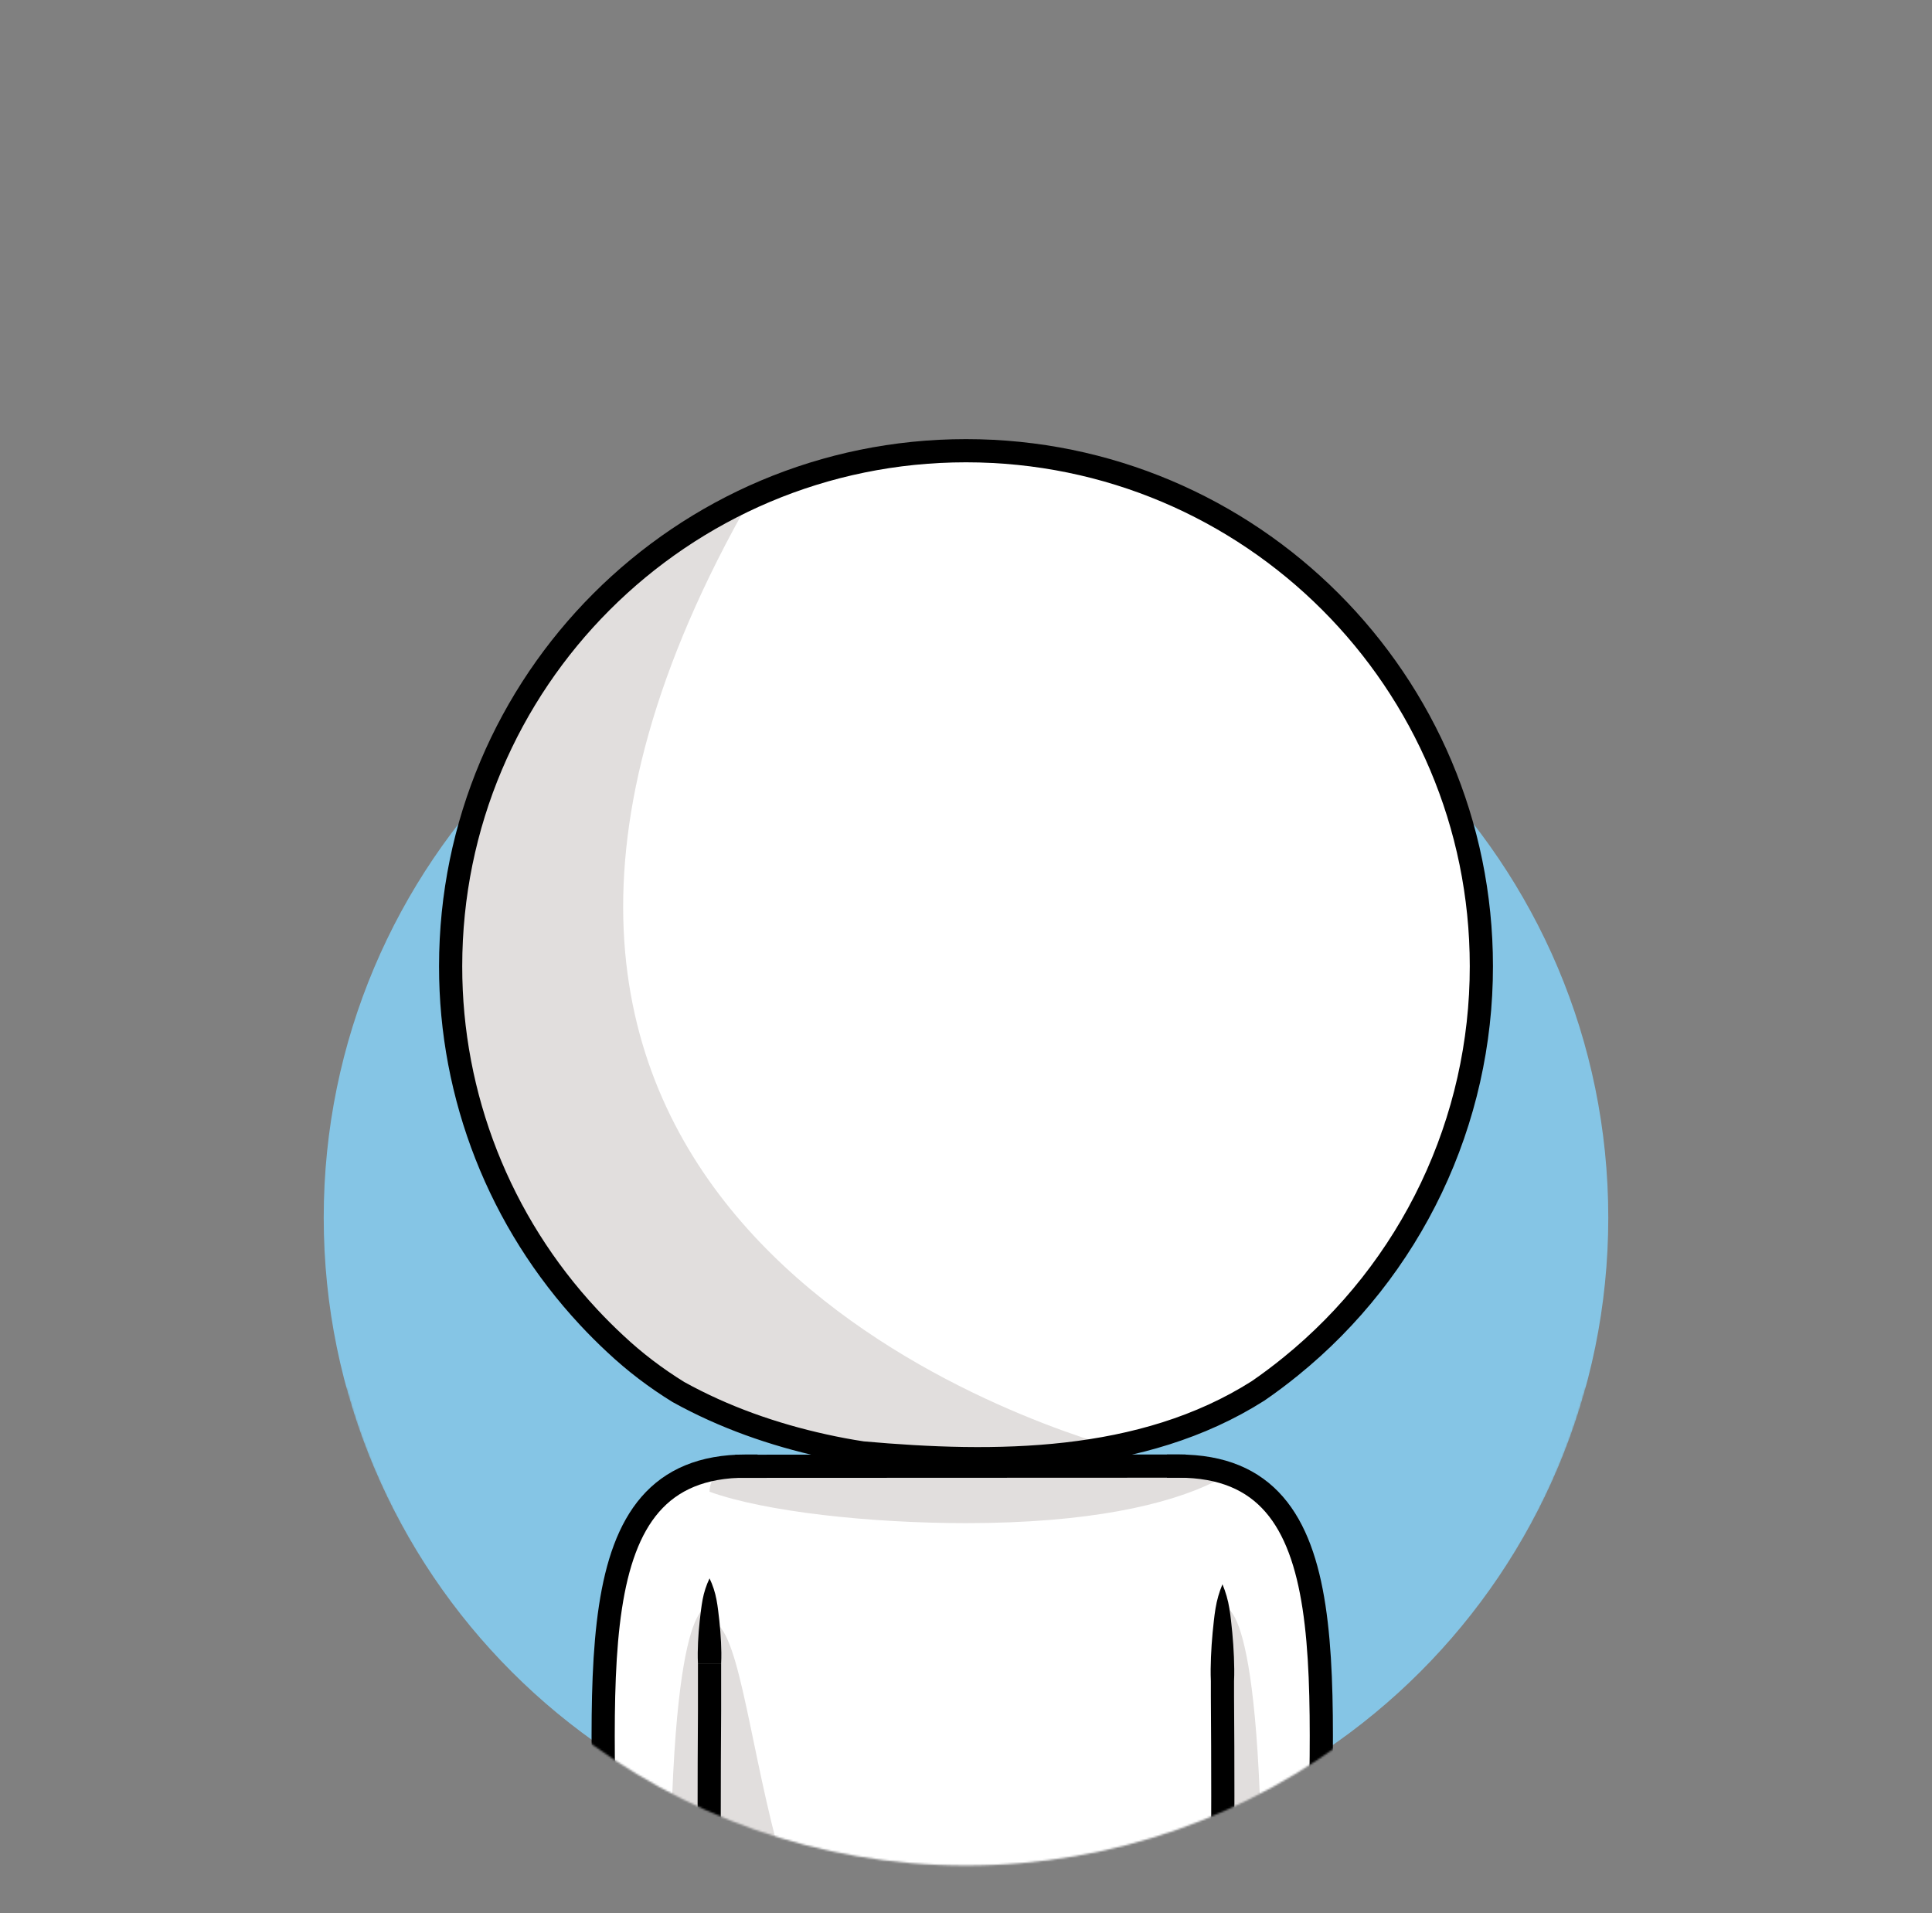 <svg width="1000" height="990" viewBox="0 0 1000 990" fill="none" xmlns="http://www.w3.org/2000/svg">
<rect x="0" y="0" width="1000" height="990" fill="#808080" stroke="none"/>
<mask id="mask0" mask-type="alpha" maskUnits="userSpaceOnUse" x="0" y="0" width="1000" height="966">
<path d="M1000 0H0V718.31H179.2C217.58 860.69 346.65 965.41 500 965.41C653.35 965.41 782.42 860.69 820.8 718.31H1000V0Z" fill="white"/>
</mask>
<g mask="url(#mask0)">
<path d="M500 962.602C683.603 962.602 832.442 813.763 832.442 630.16C832.442 446.557 683.603 297.718 500 297.718C316.397 297.718 167.558 446.557 167.558 630.16C167.558 813.763 316.397 962.602 500 962.602Z" fill="#85C5E5"/>
<path d="M610 758.72C700.76 758.72 682 872.96 682.87 1000H610V758.72Z" fill="white"/>
<path d="M632.74 831.87L610 870L621.38 1000H653.14C653.91 819.73 632.74 831.87 632.74 831.87Z" fill="#E1DEDD"/>
<path d="M233.25 500C233.25 352.68 352.68 233.25 500 233.25C647.32 233.25 766.75 352.68 766.75 500C766.788 539.694 757.949 578.895 740.88 614.731C723.811 650.568 698.944 682.135 668.1 707.12C662.627 711.573 656.98 715.803 651.16 719.81C591 758 515 758 446.39 751.89C439.73 750.89 433.09 749.63 426.5 748.18C400.17 742.38 374.68 733.43 351.13 720.38C345.31 716.793 339.667 712.92 334.2 708.76C328.705 704.576 323.432 700.11 318.4 695.38C313.64 690.96 309.043 686.367 304.61 681.6C258.667 632.299 233.161 567.39 233.25 500V500Z" fill="white"/>
<path d="M269.61 634.48C270.31 635.68 271 636.88 271.72 638.06C272.15 638.78 272.6 639.48 273.05 640.2C273.71 641.27 274.37 642.34 275.05 643.39C275.53 644.15 276.05 644.89 276.51 645.63C277.17 646.63 277.83 647.63 278.51 648.63C279.02 649.39 279.51 650.15 280.07 650.91C280.73 651.91 281.39 652.83 282.07 653.79C282.61 654.56 283.17 655.32 283.72 656.09C284.27 656.86 285.06 657.94 285.72 658.86C286.38 659.78 286.87 660.39 287.45 661.15C288.03 661.91 288.82 662.95 289.52 663.85C290.22 664.75 290.71 665.36 291.31 666.11C291.91 666.86 292.72 667.87 293.43 668.74C294.14 669.61 294.66 670.23 295.28 670.97C295.9 671.71 296.72 672.69 297.45 673.54C298.18 674.39 298.72 675.01 299.36 675.74L301.58 678.24C302.23 678.97 302.89 679.68 303.58 680.4C304.44 681.34 305.31 682.27 306.18 683.19L307.39 684.47C308.68 685.81 309.98 687.15 311.3 688.47L311.56 688.74C312.85 690.02 314.16 691.29 315.47 692.55L317.05 694.05C318 694.94 318.95 695.83 319.91 696.71L321.07 697.77C322.07 698.71 323.16 699.63 324.21 700.55C327.477 703.397 330.81 706.127 334.21 708.74C339.67 712.9 345.313 716.773 351.14 720.36C374.69 733.36 400.14 742.36 426.51 748.16C433.1 749.61 439.74 750.86 446.4 751.87C488.5 755.62 533.4 757.05 575.68 748.79C508.45 729 185.59 612.74 388.8 257.48C386.08 258.73 383.4 260.02 380.74 261.36L380.15 261.65C378.93 262.26 377.71 262.89 376.5 263.53L375.5 264.06C371.74 266.06 368.02 268.13 364.37 270.29L363.47 270.82C362.31 271.51 361.16 272.21 360.01 272.92L359.14 273.46C355.567 275.693 352.05 278.003 348.59 280.39L347.51 281.14C346.42 281.9 345.35 282.66 344.28 283.43L343.62 283.9C341.44 285.493 339.287 287.107 337.16 288.74L336.54 289.22C335.54 290 334.54 290.8 333.54 291.61L332.37 292.55C331.37 293.36 330.37 294.17 329.37 295C327.26 296.75 325.18 298.55 323.13 300.37L321.99 301.37L319.3 303.82L318 305C315.147 307.667 312.357 310.39 309.63 313.17L308.25 314.58C307.46 315.4 306.67 316.22 305.89 317.05C305.43 317.54 304.97 318.05 304.52 318.53C303.147 319.997 301.793 321.483 300.46 322.99C300.01 323.5 299.55 323.99 299.1 324.53C298.39 325.34 297.69 326.16 296.99 326.98L295.48 328.77C294.8 329.58 294.12 330.39 293.48 331.21C292.94 331.87 292.4 332.54 291.87 333.21C290.8 334.54 289.75 335.87 288.71 337.21C288.17 337.91 287.63 338.61 287.1 339.32C286.57 340.03 285.9 340.91 285.31 341.72C284.72 342.53 284.24 343.17 283.72 343.9C283.2 344.63 282.59 345.45 282.04 346.23C281.093 347.563 280.16 348.913 279.24 350.28C278.74 351.01 278.24 351.76 277.75 352.5C277.26 353.24 276.65 354.16 276.11 355L274.62 357.31L272.94 360.02C272.51 360.71 272.08 361.4 271.66 362.09C270.77 363.55 269.91 365.02 269.05 366.49L267.83 368.65C267.29 369.6 266.75 370.56 266.22 371.52C265.82 372.25 265.42 372.98 265.03 373.71C264.39 374.9 263.76 376.1 263.13 377.3L261.93 379.64C261.29 380.92 260.65 382.19 260.02 383.48C259.69 384.17 259.35 384.87 259.02 385.57C258.5 386.66 258.02 387.76 257.49 388.86C257.18 389.52 256.88 390.18 256.58 390.86C255.84 392.507 255.117 394.173 254.41 395.86C254.19 396.38 253.98 396.91 253.76 397.43C253.23 398.7 252.71 399.97 252.2 401.25C251.93 401.92 251.67 402.59 251.41 403.25C250.91 404.51 250.41 405.78 249.96 407.05C249.75 407.6 249.54 408.15 249.34 408.7C248.713 410.453 248.097 412.207 247.49 413.96L246.93 415.66C246.49 416.993 246.06 418.327 245.64 419.66L245.04 421.57C244.57 423.11 244.11 424.65 243.67 426.2C243.57 426.53 243.47 426.86 243.38 427.2C242.86 429.04 242.36 430.887 241.88 432.74C241.72 433.33 241.58 433.93 241.43 434.52C241.08 435.91 240.74 437.3 240.43 438.7L240.01 440.45C239.58 442.35 239.16 444.25 238.77 446.16L238.62 446.93C238.28 448.63 237.947 450.33 237.62 452.03C237.51 452.64 237.41 453.24 237.3 453.85C237.04 455.34 236.79 456.85 236.56 458.35C236.48 458.86 236.39 459.35 236.32 459.87C236.02 461.82 235.75 463.78 235.49 465.75L235.34 467.05C235.14 468.64 234.96 470.24 234.79 471.84C234.73 472.44 234.66 473.04 234.6 473.65C234.44 475.33 234.29 477.02 234.15 478.71C234.15 479.06 234.09 479.4 234.07 479.71C233.923 481.71 233.793 483.727 233.68 485.76C233.68 486.29 233.68 486.83 233.61 487.36C233.543 488.933 233.483 490.503 233.43 492.07C233.43 492.66 233.43 493.25 233.43 493.84C233.43 495.89 233.35 497.95 233.35 500.01C233.35 500.01 233.35 500.08 233.35 500.11C233.35 502.33 233.35 504.53 233.43 506.73C233.43 507.49 233.49 508.25 233.51 509.01C233.56 510.48 233.61 511.95 233.68 513.42C233.68 514.31 233.79 515.19 233.84 516.08C233.92 517.41 233.99 518.74 234.09 520.08C234.16 521.08 234.25 521.97 234.33 522.91C234.44 524.17 234.54 525.43 234.67 526.68C234.76 527.68 234.88 528.62 234.98 529.59C235.12 530.8 235.25 532.02 235.4 533.23C235.52 534.23 235.66 535.23 235.79 536.18C235.95 537.36 236.11 538.55 236.29 539.73C236.44 540.73 236.6 541.73 236.76 542.73C236.94 543.89 237.13 545.06 237.33 546.22C237.51 547.22 237.69 548.22 237.88 549.22C238.09 550.37 238.31 551.52 238.53 552.66C238.75 553.8 238.94 554.66 239.15 555.66C239.39 556.8 239.63 557.93 239.89 559.06C240.15 560.19 240.33 561.06 240.57 561.99C240.83 563.12 241.11 564.24 241.39 565.35C241.67 566.46 241.88 567.3 242.13 568.26C242.43 569.38 242.73 570.49 243.04 571.6C243.3 572.6 243.57 573.52 243.85 574.47C244.17 575.58 244.5 576.68 244.85 577.78C245.2 578.88 245.43 579.67 245.73 580.62C246.03 581.57 246.43 582.81 246.79 583.9C247.15 584.99 247.41 585.77 247.73 586.7C248.11 587.79 248.49 588.88 248.88 589.97C249.21 590.88 249.53 591.8 249.88 592.71L251.12 595.98C251.47 596.87 251.81 597.77 252.12 598.66C252.56 599.75 253.01 600.85 253.46 601.94C253.82 602.8 254.17 603.67 254.54 604.53C255.01 605.65 255.54 606.75 255.99 607.86C256.36 608.68 256.72 609.51 257.09 610.33C257.61 611.49 258.16 612.63 258.69 613.77L259.77 616.07C260.38 617.33 261.01 618.57 261.64 619.82C261.96 620.45 262.26 621.09 262.59 621.72C264.51 625.46 266.51 629.15 268.59 632.79C268.88 633.26 269.25 633.87 269.61 634.48Z" fill="#E1DEDD"/>
<path d="M233.25 500C233.25 352.68 352.68 233.25 500 233.25C647.32 233.25 766.75 352.68 766.75 500C766.788 539.694 757.949 578.895 740.88 614.731C723.811 650.568 698.944 682.135 668.1 707.12C662.627 711.573 656.98 715.803 651.16 719.81C591 758 515 758 446.39 751.89C439.73 750.89 433.09 749.63 426.5 748.18C400.17 742.38 374.68 733.43 351.13 720.38C345.31 716.793 339.667 712.92 334.2 708.76C328.705 704.576 323.432 700.11 318.4 695.38C313.64 690.96 309.043 686.367 304.61 681.6C258.667 632.299 233.161 567.39 233.25 500V500Z" stroke="black" stroke-width="12" stroke-miterlimit="10"/>
<path d="M386.12 758.72C295.35 758.72 314.12 872.96 313.25 1000H386.12V758.72Z" fill="white"/>
<path d="M367.23 831.87L390 870L378.61 1000H346.88C346.07 819.73 367.23 831.87 367.23 831.87Z" fill="#E1DEDD"/>
<path d="M619.47 1070H380.53C377.01 1070 373.634 1068.6 371.146 1066.11C368.658 1063.62 367.26 1060.24 367.26 1056.72V772C367.26 768.48 368.658 765.103 371.146 762.613C373.634 760.123 377.01 758.723 380.53 758.72H613.76C626.85 758.72 632.76 766.38 632.76 778.6V1056.68C632.765 1058.43 632.425 1060.16 631.76 1061.78C631.094 1063.39 630.116 1064.86 628.881 1066.1C627.646 1067.34 626.179 1068.32 624.564 1068.99C622.949 1069.66 621.218 1070 619.47 1070V1070Z" fill="white"/>
<path d="M629.05 766.62C628.053 765.394 627.21 764.051 626.54 762.62C624.139 760.738 621.282 759.527 618.26 759.11C616.771 758.879 615.267 758.766 613.76 758.77H380.53C377.018 758.773 373.651 760.166 371.164 762.645C368.677 765.125 367.273 768.488 367.26 772C396.26 782.42 450.55 788.24 500 788.24C563.06 788.24 604.38 778.89 629.05 766.62Z" fill="#E1DEDD"/>
<path d="M610 758.72C700.76 758.72 682 872.96 682.87 1000H632.74" stroke="black" stroke-width="12" stroke-miterlimit="10" stroke-linecap="square"/>
<path d="M386.12 758.72C295.35 758.72 314.12 872.96 313.25 1000H363.32" stroke="black" stroke-width="12" stroke-miterlimit="10" stroke-linecap="square"/>
<path d="M380.53 758.82L613.76 758.72" stroke="black" stroke-width="12" stroke-miterlimit="10"/>
<path d="M380.53 1070H497.15C388 1070 396.24 838.82 367.26 838.82V1056.68C367.255 1058.43 367.594 1060.16 368.258 1061.77C368.923 1063.39 369.899 1064.86 371.132 1066.09C372.365 1067.33 373.829 1068.31 375.442 1068.98C377.054 1069.65 378.784 1070 380.53 1070V1070Z" fill="#E1DEDD"/>
<path d="M361.26 860.85C361.07 857.18 361.15 853.51 361.31 849.85C361.47 846.19 361.78 842.5 362.17 838.85C362.37 837.01 362.57 835.18 362.82 833.34C363.07 831.5 363.31 829.67 363.67 827.83C364.379 824.022 365.586 820.323 367.26 816.83C368.934 820.323 370.141 824.022 370.85 827.83C371.21 829.67 371.47 831.5 371.7 833.34C371.93 835.18 372.15 837.01 372.35 838.85C372.73 842.52 373.03 846.19 373.2 849.85C373.37 853.51 373.45 857.19 373.26 860.85H361.26Z" fill="black"/>
<path d="M632.74 870V878C633 912 633 947 632.74 980.75C632.74 983.62 632.74 986.47 632.74 989.28V1056.69C632.744 1058.44 632.404 1060.16 631.739 1061.78C631.074 1063.39 630.097 1064.86 628.865 1066.1C627.632 1067.33 626.168 1068.31 624.556 1068.98C622.944 1069.65 621.216 1070 619.47 1070H380.53C377.01 1070 373.634 1068.6 371.146 1066.11C368.658 1063.62 367.26 1060.24 367.26 1056.72V998.52C367.26 996.01 367.26 993.45 367.26 990.87C367.01 956 367.01 921 367.26 885.57V860.85" stroke="black" stroke-width="12" stroke-miterlimit="10"/>
<path d="M626.74 870C626.55 865.83 626.64 861.65 626.8 857.47C626.96 853.29 627.27 849.12 627.65 844.94C627.85 842.85 628.06 840.76 628.3 838.67C628.54 836.58 628.79 834.5 629.15 832.41C629.847 828.106 631.052 823.9 632.74 819.88C634.428 823.9 635.633 828.106 636.33 832.41C636.69 834.5 636.95 836.59 637.18 838.67C637.41 840.75 637.63 842.85 637.83 844.94C638.21 849.12 638.52 853.29 638.68 857.47C638.84 861.65 638.93 865.83 638.74 870H626.74Z" fill="black"/>
</g>
</svg>
